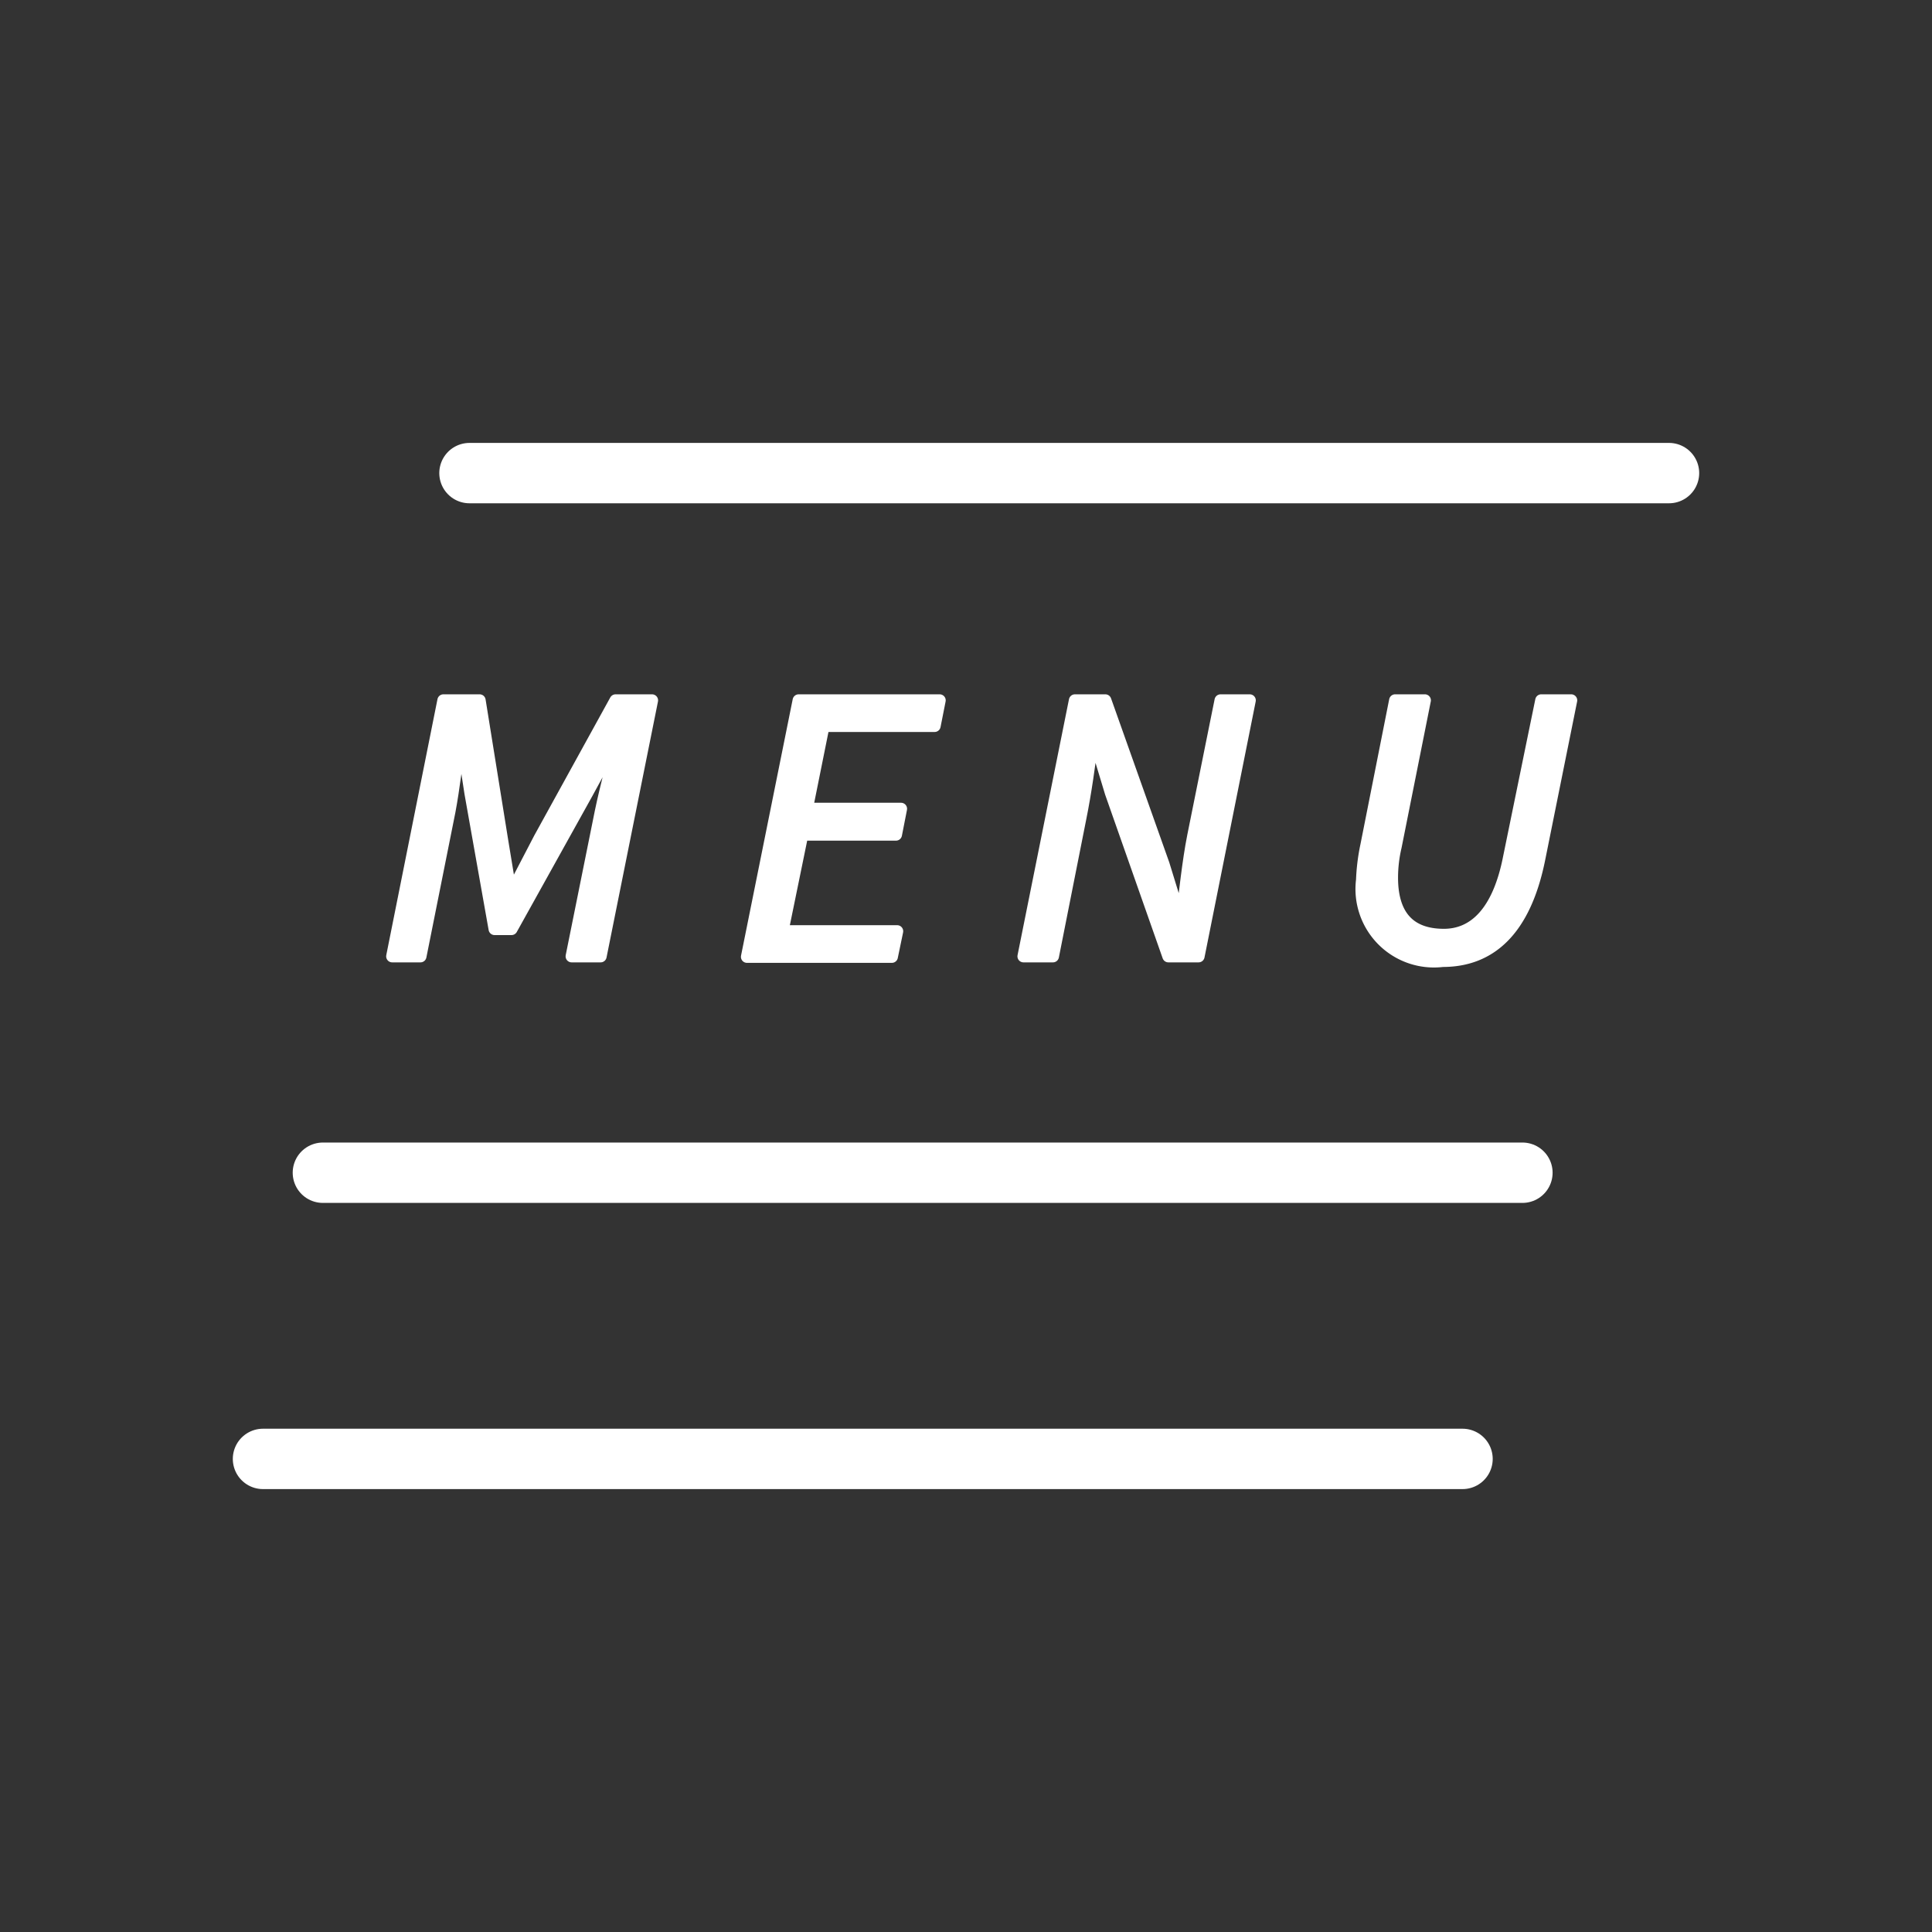 <svg xmlns="http://www.w3.org/2000/svg" viewBox="0 0 80 80"><rect x="0" y="0" width="80" height="80" fill="#333333" stroke="none"/><defs><style>.cls-1{fill:none;stroke-width:2.5px;}.cls-1,.cls-2{stroke:#fff;stroke-linecap:round;stroke-linejoin:round;}.cls-2{fill:#fff;stroke-width:0.5px;}</style></defs><g id="レイヤー_1" data-name="レイヤー 1"><line class="cls-1" x1="19.44" y1="19.59" x2="69.11" y2="19.59"/><line class="cls-1" x1="13.37" y1="48.56" x2="63.04" y2="48.56"/><line class="cls-1" x1="10.89" y1="60.41" x2="60.56" y2="60.41"/><path class="cls-2" d="M18.36,29h1.5l.92,5.72.36,2.19h.06l1.14-2.19L25.49,29H27L24.87,39.6h-1.2l1.21-6c.21-1,.52-2.19.77-3.11h-.06l-1.28,2.35-3.13,5.63h-.7l-1-5.63-.36-2.35h-.06c-.13.94-.27,2.16-.45,3.11l-1.2,6H16.24Z"/><path class="cls-2" d="M33.07,29h5.84l-.21,1.06H34.1l-.69,3.43h3.9l-.21,1.07H33.22l-.82,4h4.75l-.22,1.06h-6Z"/><path class="cls-2" d="M44.51,29h1.26l2.41,6.79L48.86,38h.07c.14-1,.26-2.29.48-3.39L50.54,29h1.21L49.63,39.6H48.38L46,32.83l-.69-2.28h-.06c-.14,1.09-.3,2.27-.52,3.35l-1.13,5.7H42.38Z"/><path class="cls-2" d="M57.77,29H59l-1.21,6.06a5.6,5.6,0,0,0-.15,1.28c0,1.51.67,2.37,2.15,2.37,1.22,0,2.25-.9,2.7-3.22L63.82,29h1.24l-1.32,6.55c-.61,3.05-2.09,4.24-4,4.24a3,3,0,0,1-3.34-3.35A8.4,8.4,0,0,1,56.58,35Z"/></g></svg>